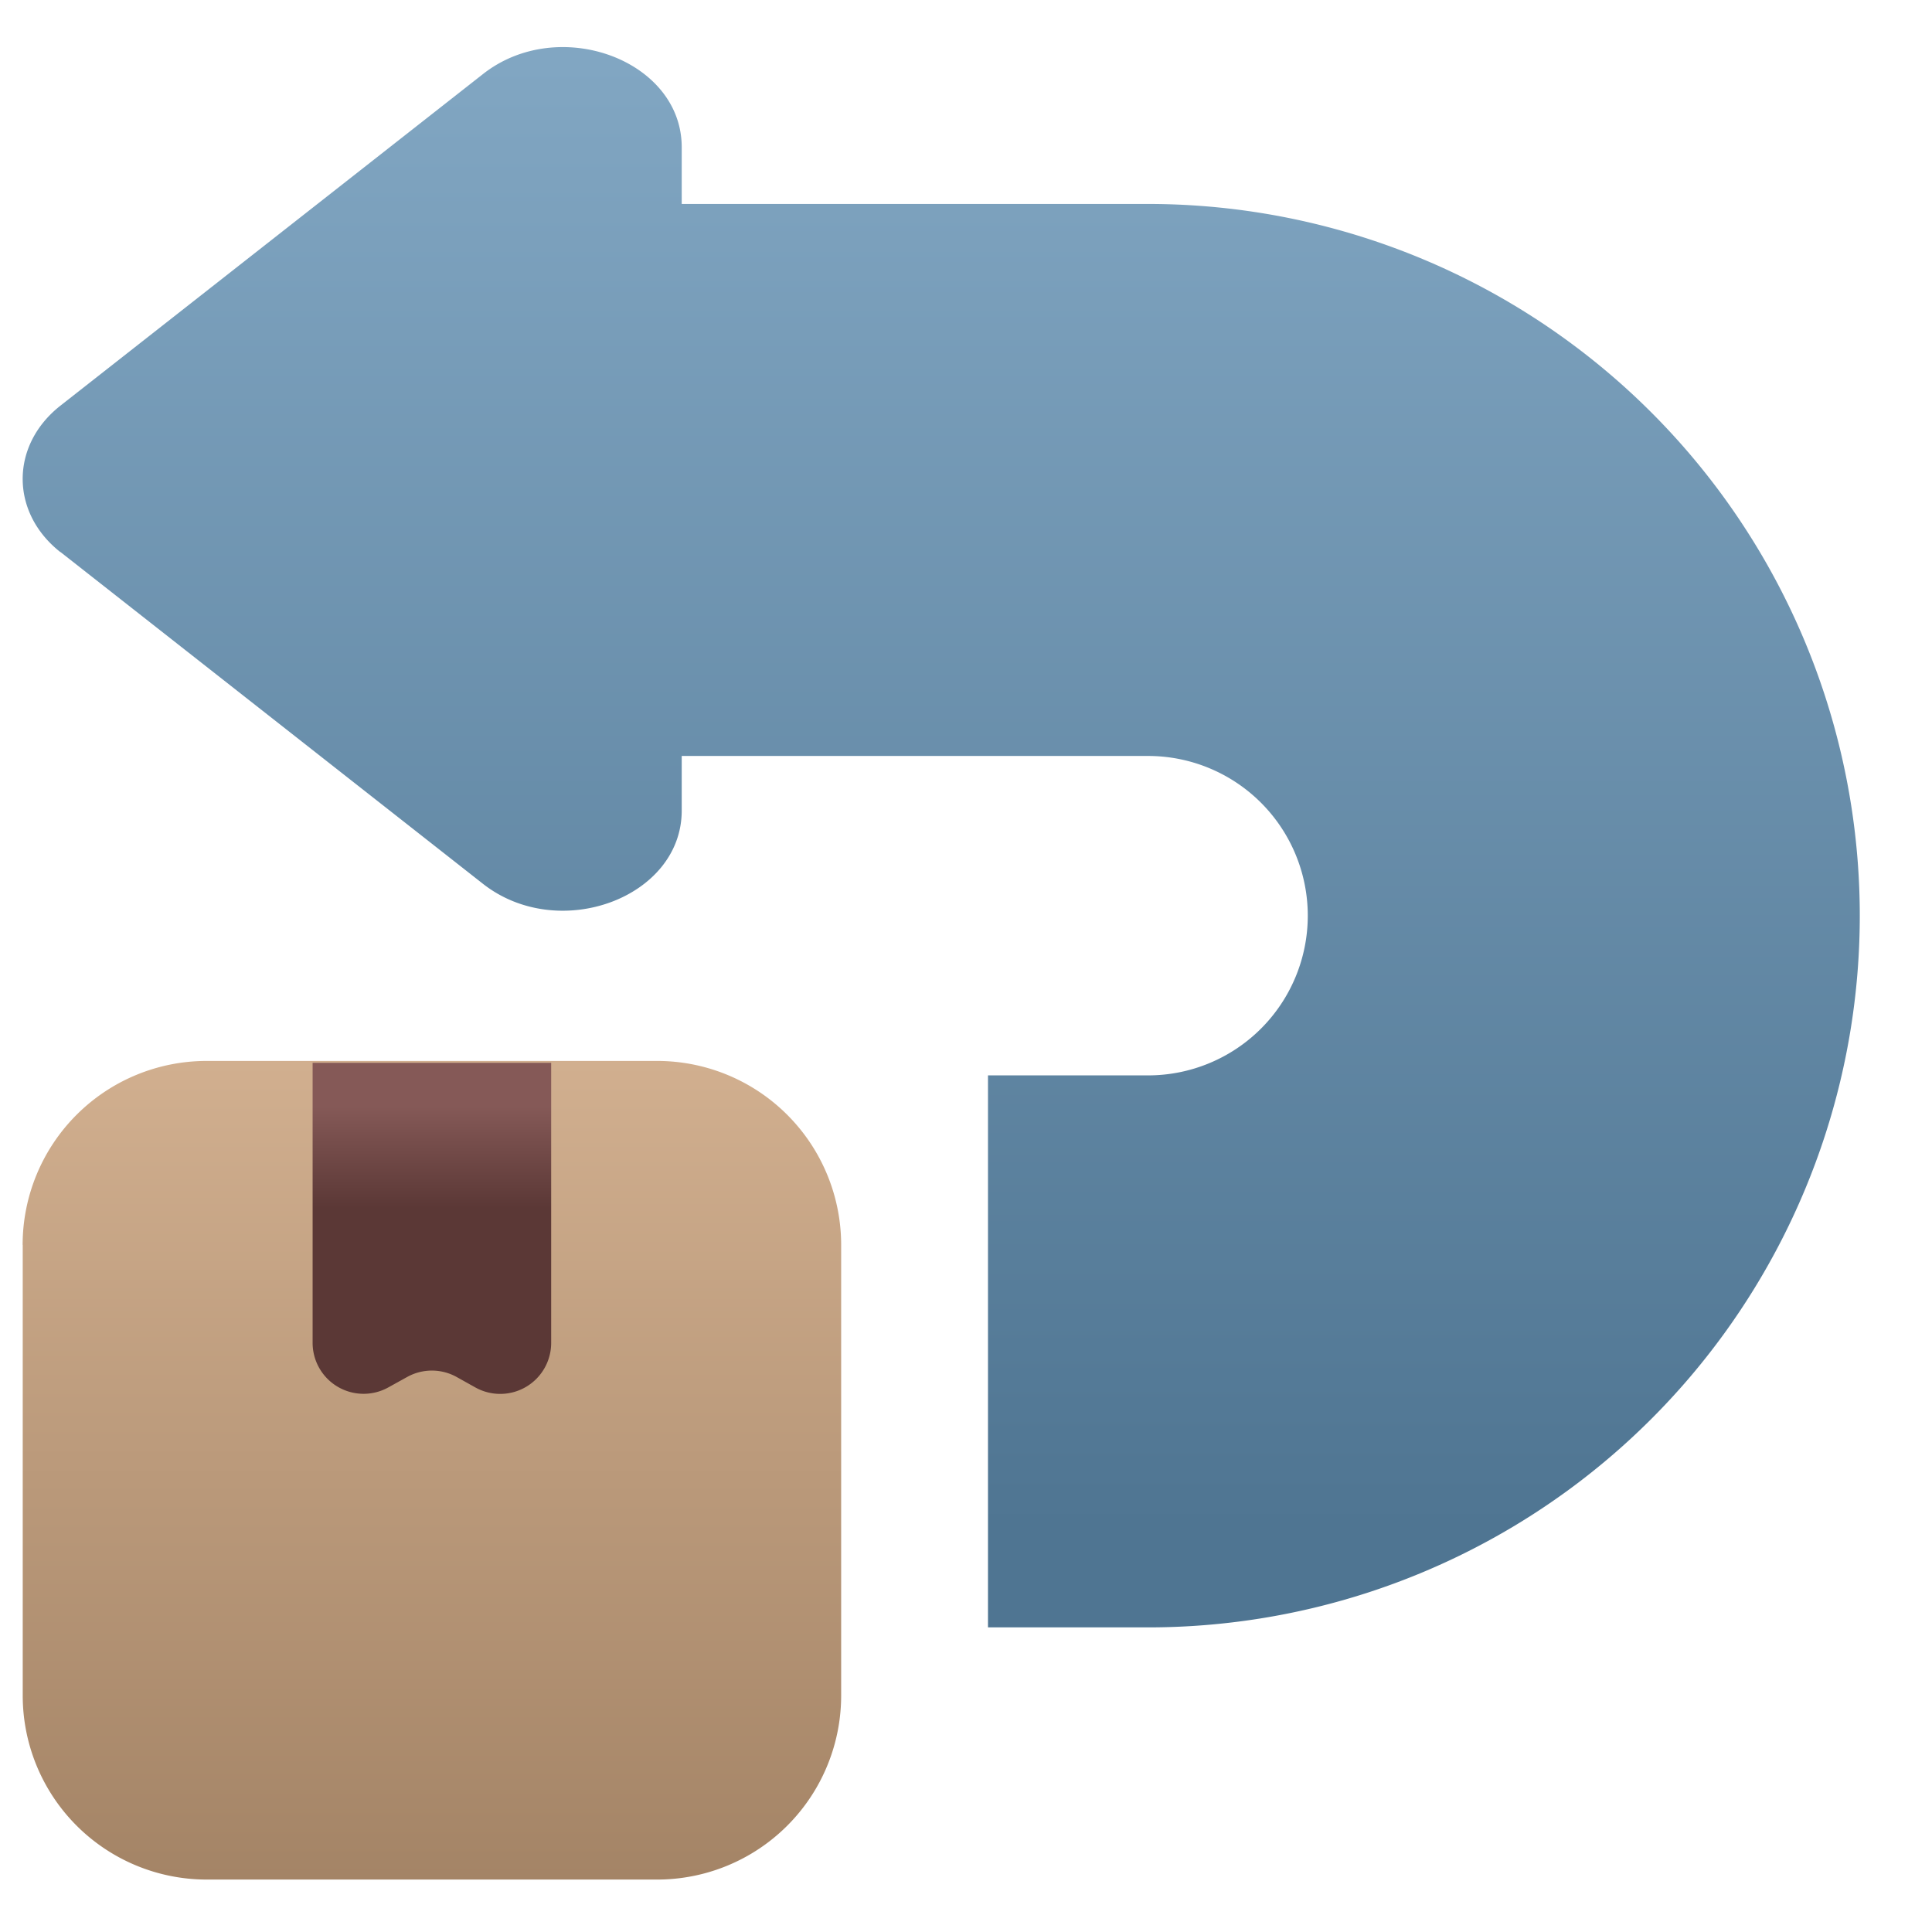 <svg width="20" height="20" viewBox="0 0 21 21" fill="none" xmlns="http://www.w3.org/2000/svg" class="css-0"><path d="M.246 13.532a2 2 0 012-2h4.897a2 2 0 012 2v4.898a2 2 0 01-2 2H2.247a2 2 0 01-2-2v-4.898z" fill="url(#paint0_linear_1318_35212)"></path><path d="M5.991 11.552v3.045a.554.554 0 01-.822.485l-.206-.115a.554.554 0 00-.537 0l-.206.114a.554.554 0 01-.822-.484v-3.045h2.593z" fill="url(#paint1_linear_1318_35212)"></path><path fill-rule="evenodd" clip-rule="evenodd" d="M.656 6.001C.11 5.571.11 4.84.656 4.41L5.251.804C6.073.159 7.41.652 7.41 1.6v.617h5.069a7.736 7.736 0 010 15.472h-1.74v-6h1.74a1.736 1.736 0 000-3.472H7.41v.594c0 .948-1.337 1.441-2.16.796L.657 6z" fill="url(#paint2_linear_1318_35212)"></path><defs><linearGradient id="paint0_linear_1318_35212" x1="4.695" y1="11.532" x2="4.695" y2="20.43" gradientUnits="userSpaceOnUse"><stop stop-color="#D1AF8F"></stop><stop offset="1" stop-color="#A48466"></stop></linearGradient><linearGradient id="paint1_linear_1318_35212" x1="4.696" y1="12.024" x2="4.696" y2="15.152" gradientUnits="userSpaceOnUse"><stop stop-color="#855957"></stop><stop offset=".354" stop-color="#5B3836"></stop></linearGradient><linearGradient id="paint2_linear_1318_35212" x1="11.615" y1=".015" x2="11.615" y2="16.626" gradientUnits="userSpaceOnUse"><stop stop-color="#83A8C4"></stop><stop offset="1" stop-color="#4F7592"></stop></linearGradient></defs></svg>